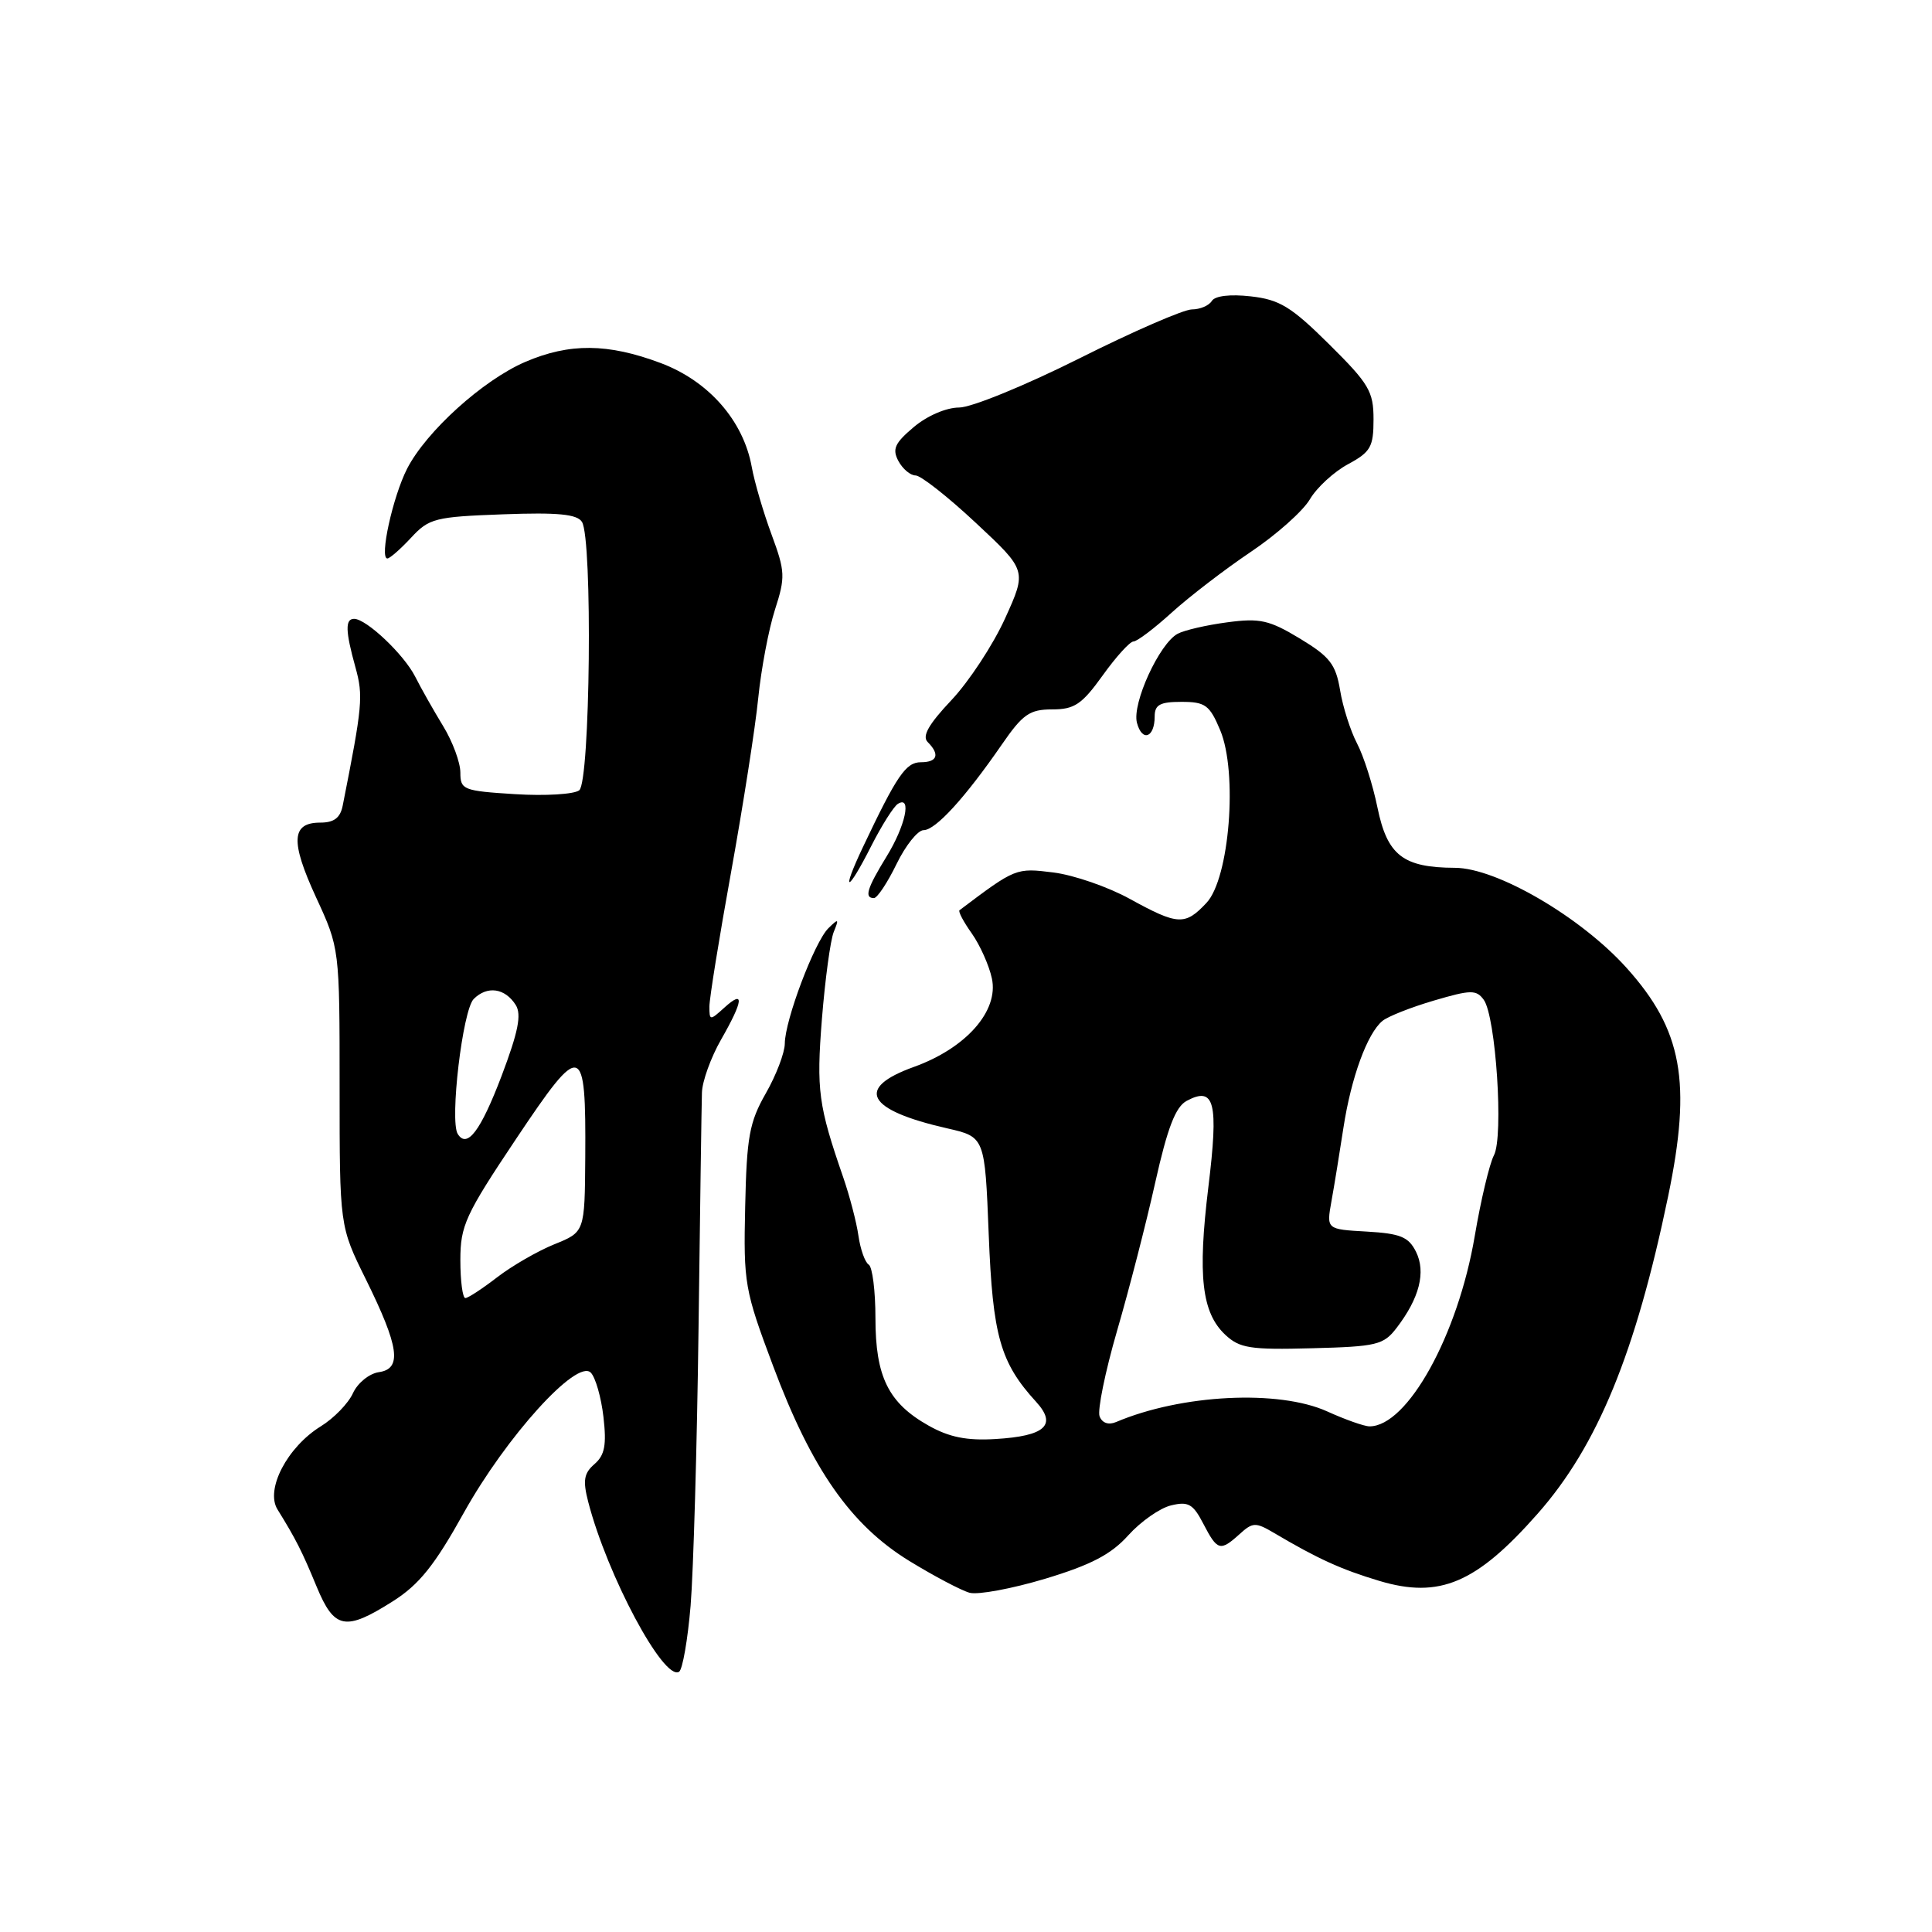 <?xml version="1.0" encoding="UTF-8" standalone="no"?>
<!DOCTYPE svg PUBLIC "-//W3C//DTD SVG 1.1//EN" "http://www.w3.org/Graphics/SVG/1.1/DTD/svg11.dtd" >
<svg xmlns="http://www.w3.org/2000/svg" xmlns:xlink="http://www.w3.org/1999/xlink" version="1.1" viewBox="0 0 256 256">
 <g >
 <path fill="currentColor"
d=" M 91.51 212.75 C 91.88 208.21 92.36 191.68 92.56 176.00 C 92.76 160.32 92.96 146.27 93.01 144.78 C 93.05 143.28 94.19 140.13 95.53 137.78 C 98.51 132.57 98.67 131.08 96.00 133.50 C 94.07 135.25 94.00 135.25 94.00 133.37 C 94.00 132.30 95.30 124.24 96.89 115.46 C 98.47 106.68 100.09 96.35 100.47 92.50 C 100.86 88.65 101.85 83.39 102.68 80.81 C 104.08 76.46 104.05 75.74 102.23 70.81 C 101.15 67.89 99.97 63.87 99.61 61.87 C 98.50 55.73 93.89 50.48 87.53 48.10 C 80.54 45.48 75.47 45.44 69.61 47.95 C 64.00 50.36 56.47 57.17 53.94 62.11 C 52.04 65.85 50.25 74.00 51.33 74.00 C 51.65 74.00 53.07 72.76 54.47 71.25 C 56.85 68.68 57.64 68.48 66.64 68.15 C 73.93 67.88 76.46 68.13 77.11 69.15 C 78.54 71.40 78.21 103.59 76.75 104.72 C 76.06 105.25 72.24 105.48 68.25 105.23 C 61.38 104.80 61.00 104.65 61.00 102.37 C 61.00 101.04 59.98 98.28 58.73 96.23 C 57.48 94.18 55.80 91.22 55.01 89.65 C 53.51 86.70 48.54 82.00 46.92 82.00 C 45.72 82.00 45.76 83.61 47.10 88.43 C 48.15 92.22 48.04 93.49 45.41 106.75 C 45.09 108.37 44.26 109.00 42.45 109.00 C 38.60 109.00 38.46 111.47 41.87 118.88 C 45.00 125.66 45.00 125.66 45.00 144.07 C 45.00 162.48 45.00 162.48 48.47 169.50 C 52.90 178.47 53.31 181.38 50.19 181.82 C 48.92 182.01 47.39 183.25 46.77 184.60 C 46.16 185.95 44.24 187.93 42.50 189.00 C 38.06 191.75 35.13 197.37 36.77 200.01 C 39.20 203.93 40.03 205.57 41.96 210.25 C 44.30 215.89 45.76 216.17 52.05 212.18 C 55.54 209.97 57.58 207.43 61.47 200.43 C 67.09 190.35 76.43 180.03 78.28 181.88 C 78.90 182.50 79.66 185.14 79.96 187.75 C 80.39 191.48 80.13 192.82 78.77 194.00 C 77.37 195.21 77.21 196.17 77.94 199.00 C 80.46 208.75 87.95 222.77 89.98 221.52 C 90.44 221.23 91.13 217.28 91.51 212.75 Z  M 149.50 203.44 C 151.15 201.61 153.70 199.82 155.18 199.47 C 157.46 198.92 158.09 199.28 159.45 201.91 C 161.31 205.49 161.68 205.60 164.25 203.28 C 166.00 201.69 166.37 201.68 168.83 203.13 C 174.61 206.55 177.71 207.96 182.78 209.48 C 190.74 211.86 195.61 209.80 203.74 200.58 C 211.67 191.60 216.72 179.31 221.04 158.50 C 224.18 143.37 222.92 136.46 215.53 128.25 C 209.47 121.51 198.32 115.00 192.78 114.99 C 185.91 114.96 183.82 113.34 182.52 107.00 C 181.90 103.97 180.68 100.15 179.81 98.50 C 178.95 96.85 177.93 93.68 177.57 91.46 C 176.99 88.01 176.21 87.01 172.24 84.61 C 168.18 82.16 166.95 81.88 162.62 82.46 C 159.89 82.82 156.93 83.50 156.04 83.98 C 153.62 85.28 149.98 93.22 150.65 95.77 C 151.33 98.35 153.00 97.76 153.00 94.94 C 153.00 93.38 153.70 93.00 156.55 93.00 C 159.71 93.00 160.28 93.42 161.68 96.75 C 164.03 102.35 162.92 116.40 159.86 119.64 C 157.03 122.66 156.08 122.61 149.73 119.12 C 146.86 117.53 142.29 115.95 139.60 115.61 C 134.62 114.99 134.59 114.99 127.14 120.61 C 126.94 120.76 127.67 122.15 128.77 123.69 C 129.86 125.24 131.06 127.92 131.43 129.65 C 132.36 133.95 128.02 138.88 121.10 141.37 C 113.26 144.19 114.82 147.08 125.50 149.51 C 130.50 150.65 130.50 150.65 131.01 163.57 C 131.54 177.05 132.54 180.55 137.30 185.76 C 140.10 188.83 138.49 190.29 131.89 190.68 C 128.11 190.91 125.77 190.44 123.04 188.90 C 117.72 185.91 116.00 182.43 116.00 174.65 C 116.00 171.06 115.60 167.87 115.11 167.57 C 114.62 167.27 114.01 165.55 113.75 163.76 C 113.50 161.97 112.58 158.47 111.73 156.00 C 108.44 146.49 108.16 144.46 108.91 135.00 C 109.33 129.78 110.03 124.60 110.47 123.50 C 111.20 121.72 111.12 121.66 109.76 123.00 C 107.93 124.81 104.00 135.19 103.99 138.29 C 103.98 139.50 102.85 142.47 101.47 144.88 C 99.30 148.69 98.94 150.63 98.74 159.88 C 98.51 170.07 98.66 170.92 102.44 181.00 C 107.56 194.68 112.73 202.07 120.48 206.83 C 123.78 208.85 127.38 210.75 128.48 211.05 C 129.59 211.35 134.10 210.51 138.50 209.19 C 144.56 207.36 147.23 205.97 149.50 203.44 Z  M 118.79 114.50 C 119.99 112.03 121.61 110.00 122.38 110.00 C 123.96 110.00 127.87 105.72 132.73 98.68 C 135.52 94.63 136.43 94.00 139.42 94.00 C 142.37 94.00 143.35 93.34 146.11 89.50 C 147.88 87.03 149.72 85.00 150.19 85.00 C 150.66 85.00 152.95 83.27 155.27 81.16 C 157.60 79.05 162.29 75.45 165.69 73.16 C 169.10 70.88 172.64 67.73 173.56 66.17 C 174.48 64.60 176.76 62.51 178.62 61.51 C 181.62 59.89 182.00 59.22 182.00 55.56 C 182.00 51.86 181.40 50.85 176.11 45.61 C 171.09 40.64 169.56 39.70 165.74 39.27 C 163.00 38.96 160.99 39.20 160.57 39.88 C 160.19 40.50 159.00 41.00 157.93 41.00 C 156.85 41.00 150.13 43.92 143.00 47.50 C 135.85 51.08 128.71 54.00 127.09 54.00 C 125.39 54.00 122.86 55.09 121.09 56.58 C 118.56 58.71 118.20 59.50 119.04 61.08 C 119.61 62.14 120.63 63.00 121.32 63.00 C 122.01 63.00 125.61 65.83 129.32 69.30 C 136.06 75.59 136.06 75.59 133.18 81.94 C 131.59 85.44 128.39 90.31 126.07 92.77 C 123.05 95.97 122.15 97.55 122.92 98.32 C 124.56 99.96 124.22 101.00 122.03 101.00 C 120.03 101.00 118.84 102.75 114.34 112.25 C 111.37 118.52 112.27 118.38 115.46 112.07 C 116.84 109.36 118.42 106.86 118.98 106.51 C 120.85 105.36 119.97 109.45 117.47 113.50 C 114.88 117.72 114.49 119.00 115.80 119.00 C 116.24 119.00 117.59 116.97 118.79 114.50 Z  M 61.00 166.98 C 61.00 162.40 61.65 160.98 68.41 150.87 C 77.11 137.86 77.65 138.01 77.55 153.37 C 77.48 163.25 77.48 163.25 73.46 164.87 C 71.24 165.77 67.83 167.74 65.87 169.25 C 63.91 170.76 62.02 172.00 61.66 172.00 C 61.30 172.00 61.00 169.74 61.00 166.98 Z  M 60.65 150.25 C 59.57 148.49 61.30 133.84 62.77 132.37 C 64.56 130.58 66.92 130.92 68.34 133.17 C 69.13 134.44 68.67 136.73 66.45 142.60 C 63.68 149.87 61.89 152.24 60.65 150.25 Z  M 145.70 187.67 C 145.40 186.87 146.44 181.78 148.01 176.36 C 149.59 170.94 151.87 162.10 153.07 156.71 C 154.70 149.42 155.77 146.66 157.24 145.87 C 160.95 143.89 161.49 146.05 160.11 157.33 C 158.68 169.07 159.24 173.93 162.35 176.86 C 164.26 178.65 165.65 178.87 173.85 178.65 C 182.44 178.43 183.33 178.21 185.06 175.95 C 188.09 172.00 188.96 168.56 187.63 165.87 C 186.64 163.89 185.57 163.45 181.10 163.19 C 175.76 162.89 175.76 162.89 176.42 159.19 C 176.79 157.16 177.50 152.78 178.01 149.45 C 179.03 142.79 181.17 136.92 183.19 135.27 C 183.91 134.68 186.97 133.47 190.00 132.58 C 194.89 131.14 195.62 131.13 196.60 132.47 C 198.21 134.67 199.26 150.65 197.95 153.09 C 197.37 154.19 196.22 159.00 195.41 163.79 C 193.18 176.92 186.50 189.00 181.47 189.00 C 180.78 189.00 178.26 188.11 175.86 187.02 C 169.43 184.11 156.55 184.75 147.88 188.43 C 146.88 188.85 146.04 188.56 145.70 187.67 Z "/>
</g>
</svg>